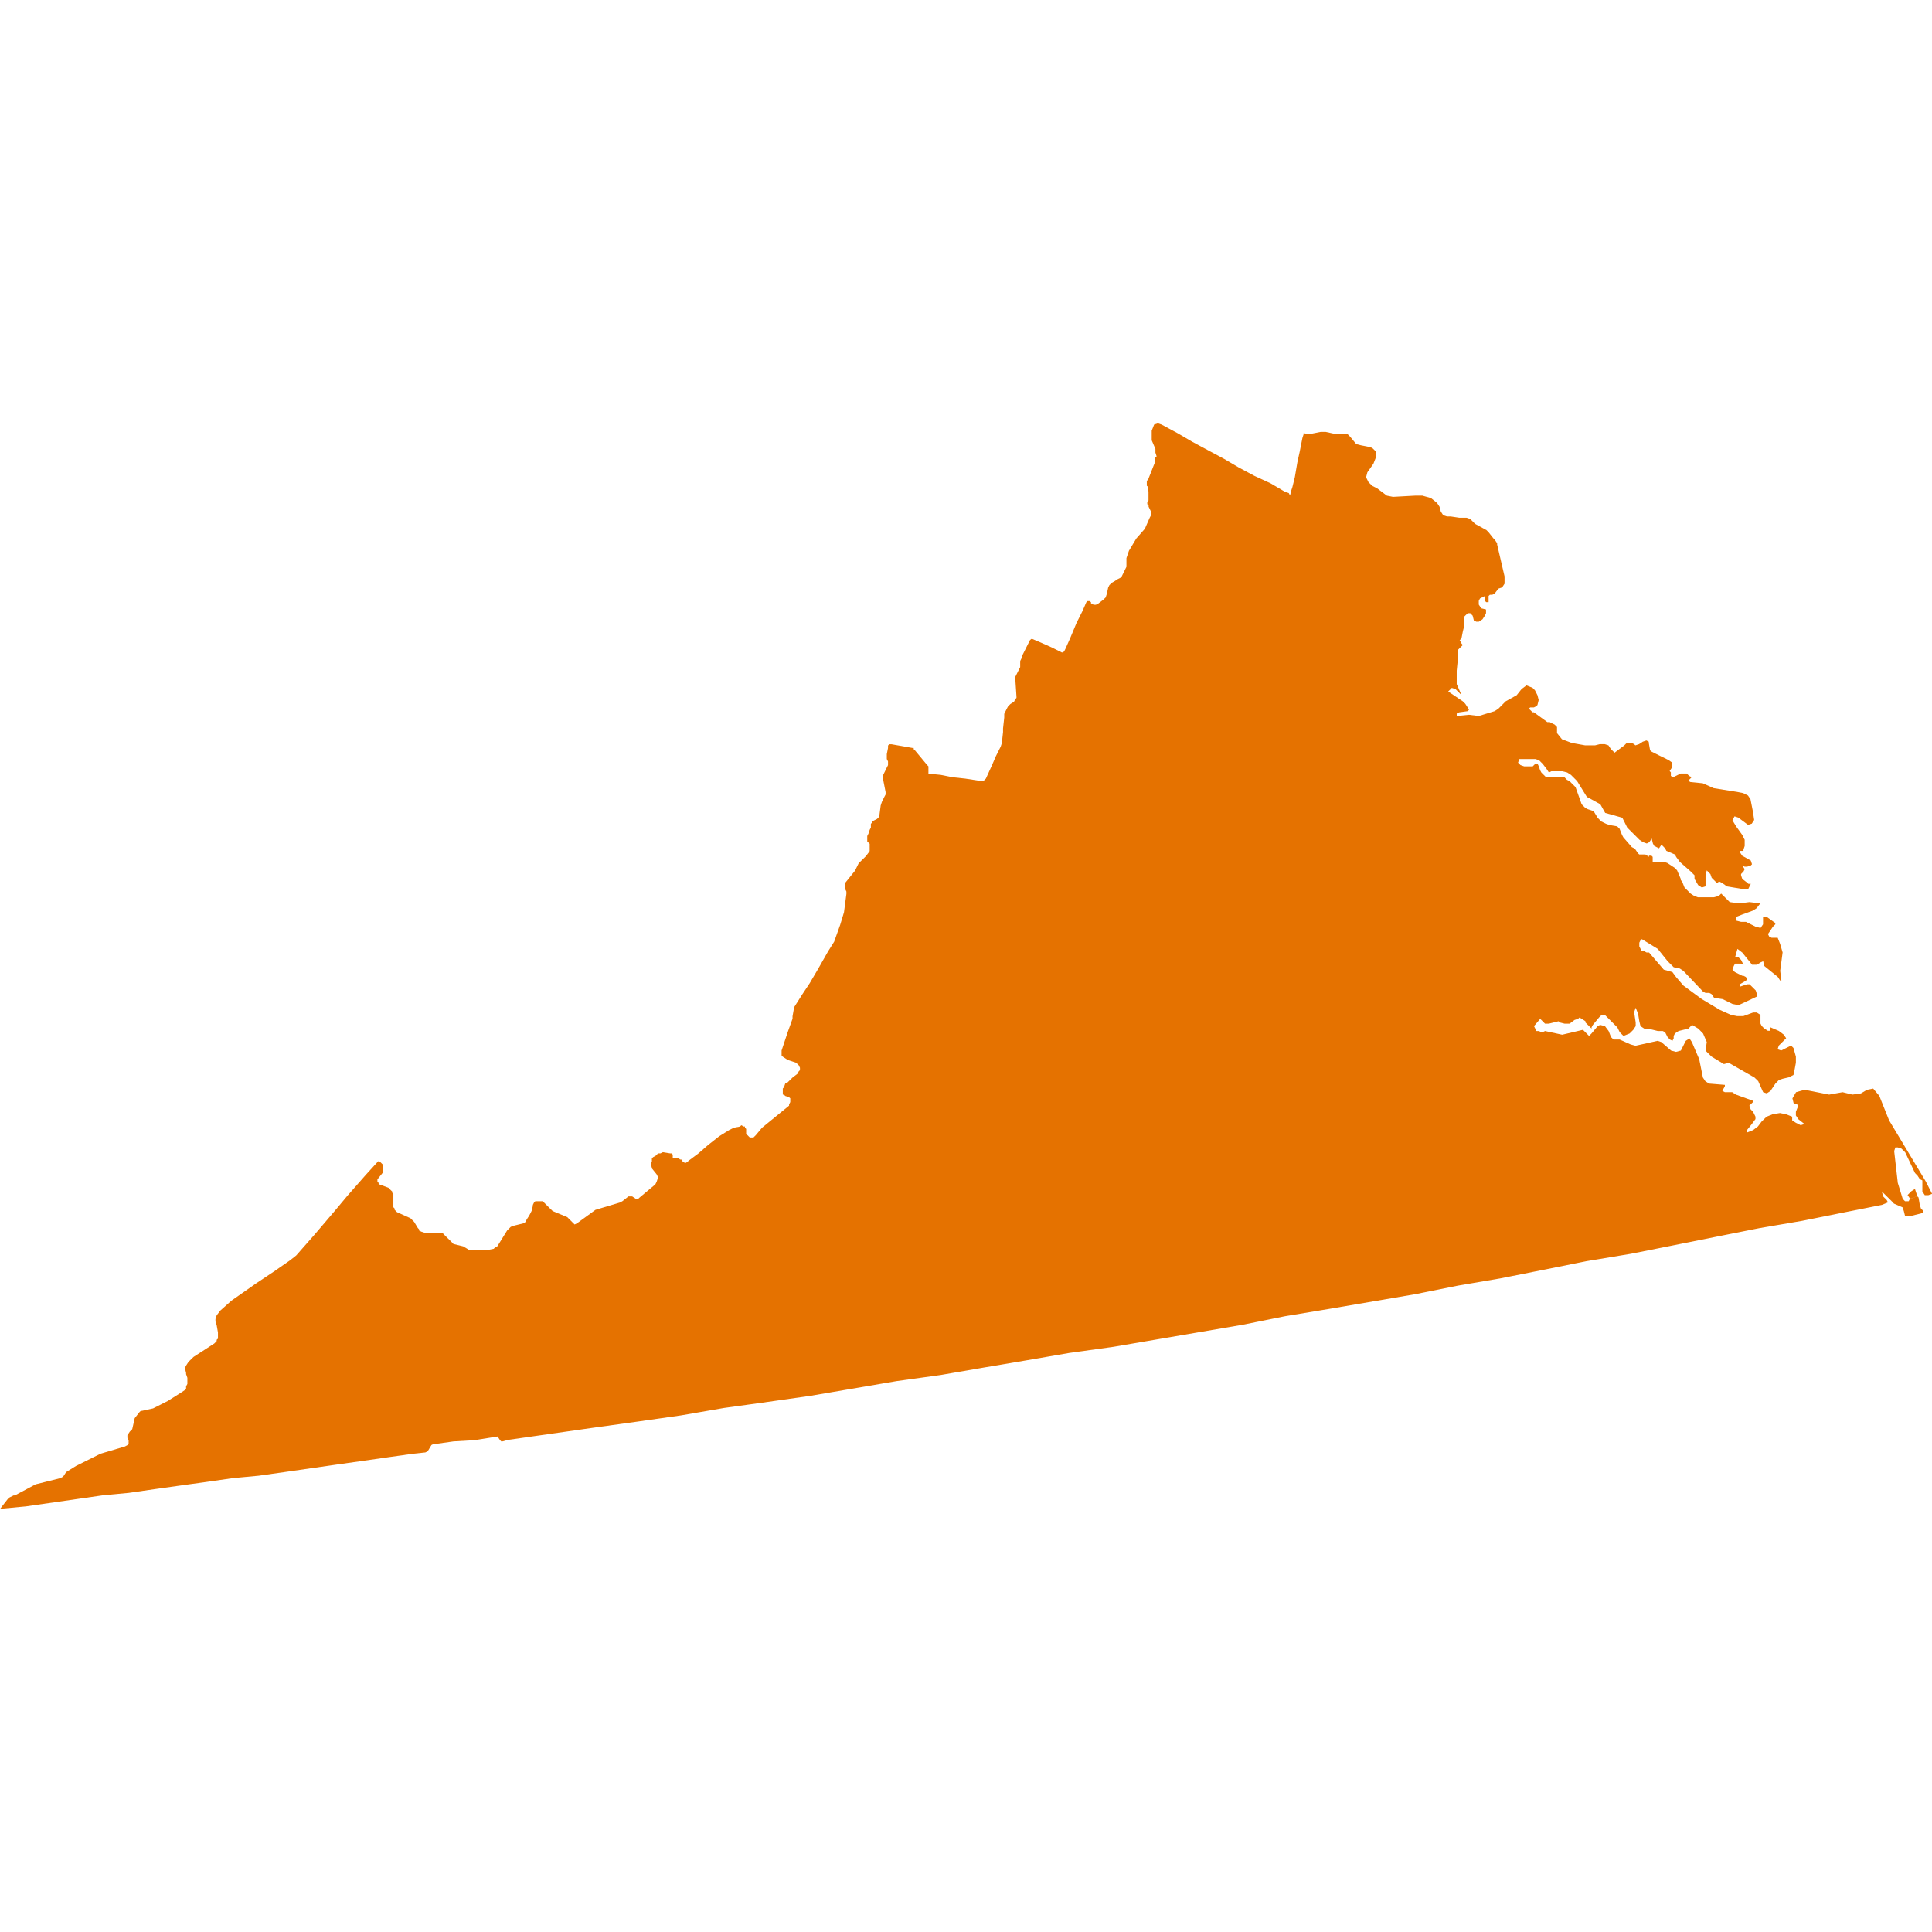 <svg xmlns="http://www.w3.org/2000/svg" fill="none" viewBox="0 0 24 24"><path fill="#E57200" d="M23.772 14.876l.046-.015.015.015.015.091.015.046.03.03v.015l-.03.016-.122.03h-.076l-.015-.06-.016-.046-.106-.046-.015-.015.137-.03.015.015h.045l.016-.03.046-.016zm.016-.107l.03.091-.045.015-.046.015-.03-.045.045-.046.046-.03zm-5.326-8.187l.03.03.06.076.016.015.03.046v.015l.092.396v.091l-.03.046-.046.015-.046.06-.03.016h-.03l-.016.015v.077h-.03l-.016-.016v-.06l-.061.03-.015.03v.046l.03.046.06.015v.046l-.014.03-.03.046-.046.03h-.03l-.031-.015-.015-.06-.03-.031h-.031l-.046.045v.122l-.015.06-.015.077-.03.045h.015l.015.03.015.016-.046.046-.015.015v.106l-.015.152v.167l.06.137-.075-.075-.046-.015-.045.045.045.03.137.092.03.03.03.046.016.03-.015.016-.107.015-.03.015v.03l.152-.015.122.015.197-.06.046-.03.091-.092.137-.076.06-.076.061-.046.076.03.03.031.031.061.015.06-.015.062-.015.015-.03.015h-.046l-.015.015.015.015.03.03h.016l.167.122h.03l.03.016.031.015.03.03v.076l.061.076.122.046.167.03h.122l.06-.015h.061l.046.015.03.046.046.045.06-.045.061-.046.03-.03h.061l.031.015.015.015.046-.015.045-.03.046-.016.03.016v.015l.016.091.015.015.091.046.122.06.045.031v.06l-.03.046.015.016v.045l.03.015.092-.045h.075l.031.03.03.015L21 9.67l-.015.015-.015.015.03.015.152.015.137.061.289.046.076.015.06.03.031.046.03.152.016.106-.03.046-.046.015-.122-.091-.046-.015-.026.049.046.076.076.106.03.06v.077l-.015.045v.016h-.046v.014l.03.046.107.06.015.046-.015.015-.046.015h-.03l-.03-.015.03.046-.015.03-.03.03v.016l.015.045.06.046.016.015h.03l-.03.061h-.092l-.182-.03-.015-.016-.046-.03-.03-.015-.015.015h-.016l-.03-.03-.03-.03-.016-.046-.045-.046-.015.06v.138l-.046.015-.046-.03-.045-.077v-.045l-.046-.046-.137-.121-.045-.061-.015-.03-.107-.046-.015-.03-.03-.031-.016-.015-.03.045-.03-.015-.03-.015-.016-.03-.015-.061-.03.045-.031.016-.046-.016-.045-.03-.152-.152-.061-.122-.213-.06-.06-.107-.137-.076-.03-.015-.122-.198-.076-.076-.046-.03-.06-.015h-.138l-.03.015-.03-.046-.046-.06-.046-.046-.045-.015h-.201l-.015.045.03.03.046.016h.106l.03-.03h.031l.015.03.015.046.016.03.03.03.03.03h.228l.03.031.031.015.061.061.015.015.076.213.015.015.03.03.031.016.046.015.03.015.046.076.045.046.061.03.046.016.091.015.03.03.03.076.016.03.106.122.03.015.016.016.03.045.016.015h.076l.045.03v-.015h.031l.015.015v.061h.137l.045.015.091.06.03.031.046.107v.015l.016.015.03.076.076.076.046.03.045.016h.198l.06-.016.031-.03.106.106.122.016.122-.016.136.016-.046.06-.046.03-.132.048-.076.03v.046l.06.015h.061l.122.061.06.015.031-.045v-.092h.046l.106.076v.016l-.03.03-.03.046-.031.045.015.03.03.016h.076l.03.076.031.106-.03.228.015.122h-.015l-.03-.046-.167-.135-.015-.06-.03.014-.046.03h-.061l-.122-.151-.06-.046-.03.107h.045l.03.03.015.03.016.03-.03-.014h-.076l-.016.03-.016.045.03.03.092.046h.015l.03.015.015.03-.015.016-.076.045v.03l.091-.03h.03l.031.03.046.046.015.046v.03l-.228.107-.076-.015-.122-.06-.106-.016-.03-.045-.03-.016h-.046l-.03-.015-.245-.258-.045-.03-.076-.016-.076-.076-.122-.152-.198-.121-.016.014-.015.03v.046l.015.03.016.03h.03l.03.016h.03l.183.213.107.03.045.061.091.106.228.168.228.136.137.061.076.015h.076l.122-.045h.045l.046.03v.107l.015.03.03.03.046.03h.03v-.044l.107.046.06.045.031.046-.03.03-.061.061-.015.046.045.015.122-.061.03.03.03.107v.076l-.014.076-.016.076-.06.03-.074.017-.046.015-.045.046-.061.091-.046.03-.045-.015-.061-.137-.046-.045-.32-.183-.06.016-.076-.046-.076-.046-.046-.045-.03-.03.015-.107-.046-.106-.06-.061-.077-.046-.045.046-.122.03-.045.03-.016.031v.03l-.015.03-.03-.014-.03-.03-.016-.031-.015-.03-.03-.016h-.062l-.122-.03h-.046l-.046-.03-.015-.061-.015-.092-.03-.076-.016.046v.03l.016.107v.045l-.03.046-.046.046-.076.03-.046-.046-.03-.06-.122-.122-.03-.03h-.046l-.03.03-.076.091-.016.03v.016l-.03-.03-.046-.046v-.015l-.045-.03-.03-.016-.016.015-.045.015-.061.046h-.061l-.06-.015-.016-.015-.122.03h-.046l-.06-.06-.077.09.03.061h.031l.03.015h.016l.03-.015.213.046.258-.061.015.015.03.03.031.031.03-.03.077-.092.03-.015.06.015.046.061.03.076.031.03h.076l.137.061.06.016.274-.061.046.015.122.106.06.016.061-.016.061-.121.046-.03.03.045.091.213.046.228.03.045.046.03.197.016v.015l-.015.03-.015.016v.015l.03.015h.091l.046.03.213.077v.015l-.046.045.016.046.03.03.03.061v.03l-.045.061-.061.076v.03l.076-.03.06-.045.046-.061.061-.06.076-.031.091-.015.076.015.076.03v.046l.046.03.06.03.046-.015-.076-.06-.03-.046v-.046l.03-.076-.015-.015-.043-.015-.015-.06.045-.077.107-.03.304.06.167-.03.122.03.106-.015.076-.045.076-.015.076.09.122.305.456.76.078.153-.046.016h-.045l-.03-.046v-.137l-.031-.015-.03-.046-.03-.03-.122-.258-.03-.03-.016-.016-.046-.015h-.03l-.015.045.045.396.061.198.015.015-.136.03-.138-.137.015.06.015.016.03.03.016.03-.076.031-.457.091-.533.107-.532.091-.533.106-.533.107-.533.106-.548.091-.533.107-.532.106-.533.091-.533.107-.533.091-.533.091-.548.091-.532.107-.533.091-.533.091-.533.091-.548.076-.533.092-.532.09-.533.092-.548.076-.533.091-.533.091-.533.076-.548.076-.532.092-.533.076-.548.076-.533.076-.533.076-.071.019h-.015l-.015-.015-.03-.046-.29.046-.258.015-.213.03h-.031l-.03.015-.046.077-.03.015-.152.016-.32.045-.32.046-.319.045-.32.046-.32.046-.319.045-.32.03-.32.046-.334.046-.32.045-.319.046-.32.03-.319.046-.32.046-.32.046-.32.03.106-.136.061-.03h.015l.259-.138.304-.076.03-.015.015-.015.03-.046.122-.076.304-.152.304-.09.03-.016.016-.015v-.047l-.015-.03v-.031l.03-.046.03-.03.031-.137.06-.076.016-.015h.015l.137-.03.182-.092.168-.106.045-.03.015-.016v-.03l.016-.03v-.076l-.016-.046v-.015l-.015-.061.015-.03.03-.046.062-.061.258-.167.03-.03v-.016l.016-.015v-.076l-.016-.091-.015-.046v-.03l.015-.046.046-.06.137-.122.304-.213.228-.152.197-.137.076-.06.228-.259.259-.304.152-.182.228-.259.152-.167.03.015.015.015.016.016v.091l-.061.076-.01.011v.03l.015.016v.015l.122.045.015.016.015.015.016.015v.015l.015.015v.166l.015.015v.015l.015.016.015.015.168.076.03.03.015.015.046.076.015.016v.015l.03.015.046.015h.214l.016.015.015.016.015.015.046.045.03.03.015.016.122.03.076.046H6.057l.076-.015.015-.015.03-.016.122-.197.015-.015.03-.03.046-.016.122-.03.015-.016.015-.03.03-.046.016-.03.015-.03.015-.061v-.013l.015-.03.016-.016h.093l.015.016.076.076.016.015.015.015.182.076.015.015.016.015.015.016.015.015.015.015.015.015.03-.015.229-.167.304-.091.03-.016.076-.06h.046l.045.03h.03l.016-.015.182-.152.016-.015.015-.03.015-.046v-.016l-.015-.03-.061-.076v-.016l-.013-.016v-.03l.015-.016v-.045l.016-.015.03-.016.03-.03h.03l.031-.015.091.015h.016l.015.015v.046h.075l.016.015h.015l.015.015v.015h.016l.015.016.03-.016.015-.015.122-.091.122-.106.136-.107.122-.076.06-.03.077-.015.015-.016.03.016h.016v.015l.015.015v.06l.015.016.015.015.015.015h.046l.015-.015.015-.015.076-.091.336-.274v-.015l.015-.03v-.046l-.017-.015-.046-.015-.015-.016h-.015v-.076l.015-.016.015-.045.03-.015.016-.016.046-.045.06-.046.016-.03.015-.015v-.03l-.015-.031-.016-.015-.015-.016-.091-.03-.03-.015-.046-.03-.015-.016v-.061l.076-.228.06-.167v-.03l.016-.091v-.016l.106-.167.091-.137.107-.182.121-.213.076-.121.076-.213.046-.152.03-.228v-.03l-.015-.031v-.076l.122-.152.045-.091.03-.03.062-.061.045-.061v-.091l-.03-.03v-.066l.015-.03.015-.046.015-.03v-.046l.016-.015v-.015l.06-.03.03-.03v-.016l.016-.122.015-.045.03-.061.016-.03v-.03l-.03-.153v-.06l.045-.092.015-.03v-.046l-.015-.03v-.061l.015-.076v-.03l.015-.016h.03l.26.046h.014v.015l.016.015.152.183.015.015v.091l.152.015.152.03.152.016.197.03h.03l.016-.015.015-.015.076-.167.046-.107.045-.09.016-.031.015-.046.015-.137V9.05l.015-.137v-.045l.03-.061.016-.03.03-.031.046-.03.015-.031.015-.015v-.015l-.015-.228v-.018l.015-.03.046-.092v-.075l.015-.031.015-.046.091-.182.016-.015h.015l.106.045.137.061.122.061h.015l.015-.015.015-.03.061-.137.076-.183.076-.152.046-.106.015-.015H13.538l.015.015v.015h.015l.015.015h.031l.03-.015.06-.046.016-.015.015-.015.015-.046.016-.076.015-.03.015-.015.015-.015.03-.016.046-.03.03-.015.016-.015.06-.122v-.108l.031-.091.091-.152.107-.122.06-.137.016-.03v-.046l-.03-.061v-.015l-.016-.016v-.03l.015-.016V6.11l-.005-.046v-.015l-.016-.015v-.061l.016-.015.06-.152.03-.076v-.046l.016-.015-.015-.046v-.046l-.046-.107V5.35l.03-.076.046-.015.046.015.197.106.183.107.197.106.198.106.182.107.198.106.198.091.182.107.046.015.015.03.015-.06.015-.046.03-.122.031-.182.03-.137.033-.167.015-.046V5.38l.061.015.152-.03h.061l.137.03h.137l.03.03.076.092.06.015.077.015.06.016.046.045v.076l-.03.077-.075.106-.016.062.03.06.046.046.06.03.122.092.076.015.274-.015h.092l.106.03.076.061.03.046.016.06.03.046.046.015h.045l.107.016h.09l.046.015.046.045.015.016.139.076z"/></svg>